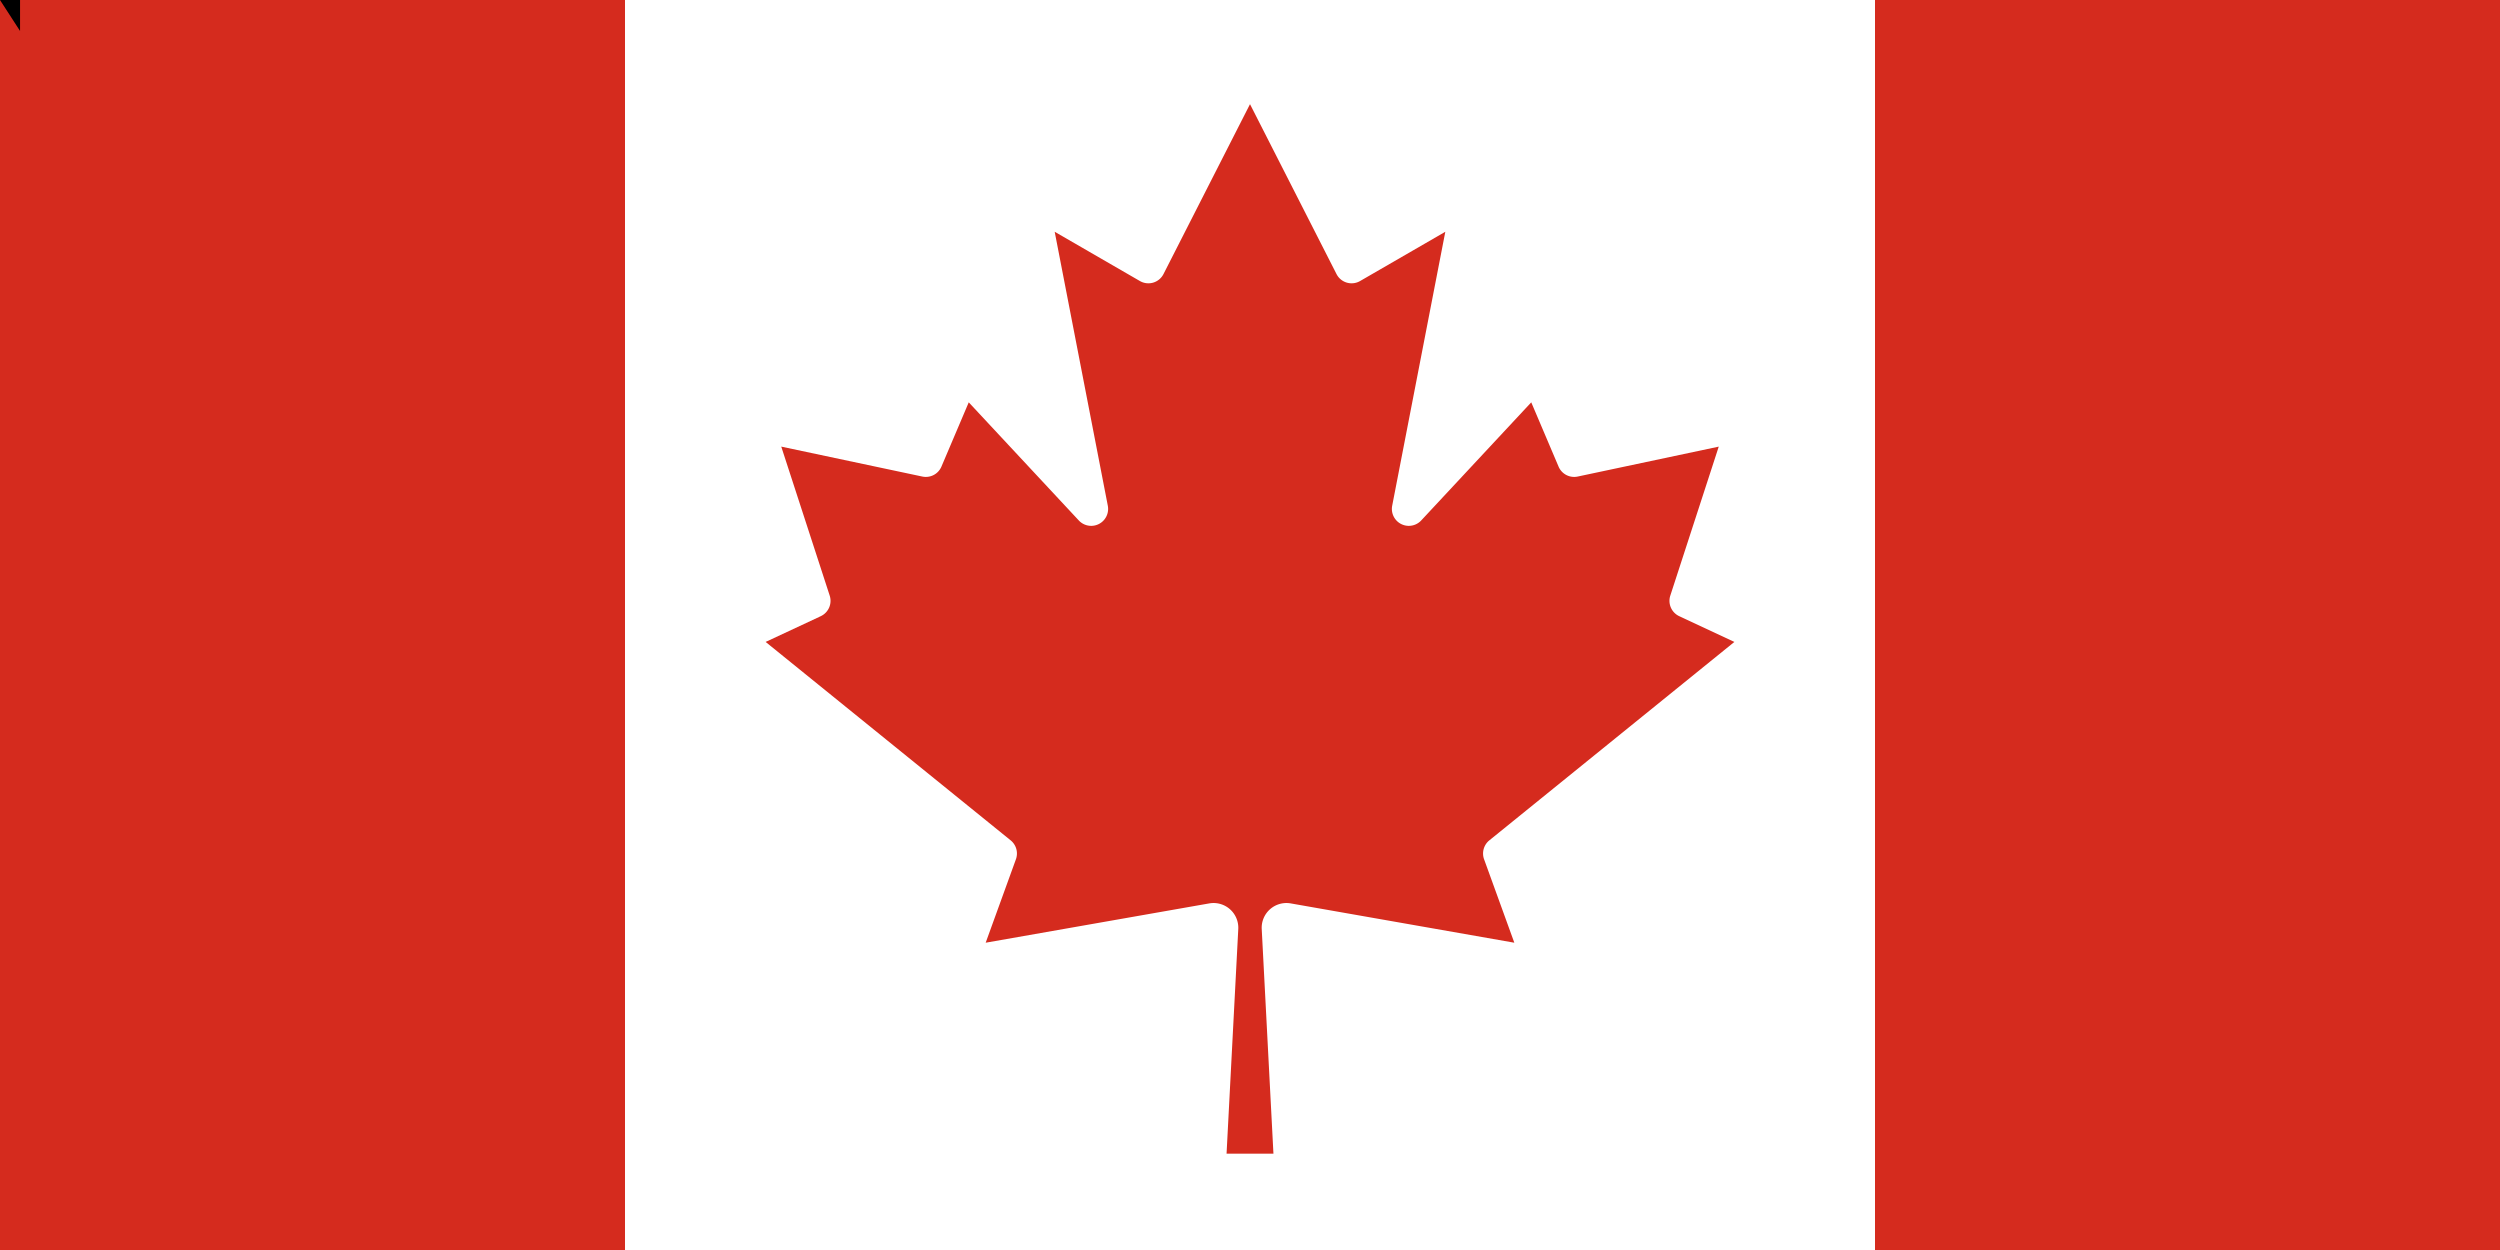 <svg xmlns="http://www.w3.org/2000/svg" width="32" height="16" viewBox="0 0 9600 4800">
	<rect x="0" y="0" width="9600" height="4800" fill="#333333" stroke="none"/>
	<title>Flag of Canada (Pantone colours)</title>
	<path fill="#d52b1e" d="m0 0h2400l99 99h4602l99-99h2400v4800h-2400l-99-99h-4602l-99 99H0z"/>
	<path fill="#fff" d="m2400 0h4800v4800h-4800zm2490 4430-45-863a95 95 0 0 1 111-98l859 151-116-320a65 65 0 0 1 20-73l941-762-212-99a65 65 0 0 1-34-79l186-572-542 115a65 65 0 0 1-73-38l-105-247-423 454a65 65 0 0 1-111-57l204-1052-327 189a65 65 0 0 1-91-27l-332-652-332 652a65 65 0 0 1-91 27l-327-189 204 1052a65 65 0 0 1-111 57l-423-454-105 247a65 65 0 0 1-73 38l-542-115 186 572a65 65 0 0 1-34 79l-212 99 941 762a65 65 0 0 1 20 73l-116 320 859-151a95 95 0 0 1 111 98l-45 863z"/>
<path id="path-b7313" d="m m0 77 m0 119 m0 65 m0 65 m0 65 m0 65 m0 65 m0 65 m0 65 m0 65 m0 65 m0 65 m0 65 m0 65 m0 65 m0 65 m0 65 m0 65 m0 65 m0 65 m0 78 m0 102 m0 84 m0 106 m0 65 m0 89 m0 107 m0 118 m0 122 m0 99 m0 112 m0 112 m0 68 m0 68 m0 122 m0 89 m0 68 m0 82 m0 117 m0 114 m0 56 m0 108 m0 52 m0 65 m0 116 m0 100 m0 118 m0 67 m0 101 m0 117 m0 113 m0 99 m0 54 m0 106 m0 107 m0 113 m0 77 m0 82 m0 102 m0 48 m0 74 m0 48 m0 100 m0 69 m0 56 m0 88 m0 81 m0 76 m0 122 m0 79 m0 112 m0 69 m0 48 m0 80 m0 113 m0 70 m0 76 m0 74 m0 86 m0 120 m0 65 m0 78 m0 71 m0 74 m0 68 m0 119 m0 61 m0 61"/>
</svg>
